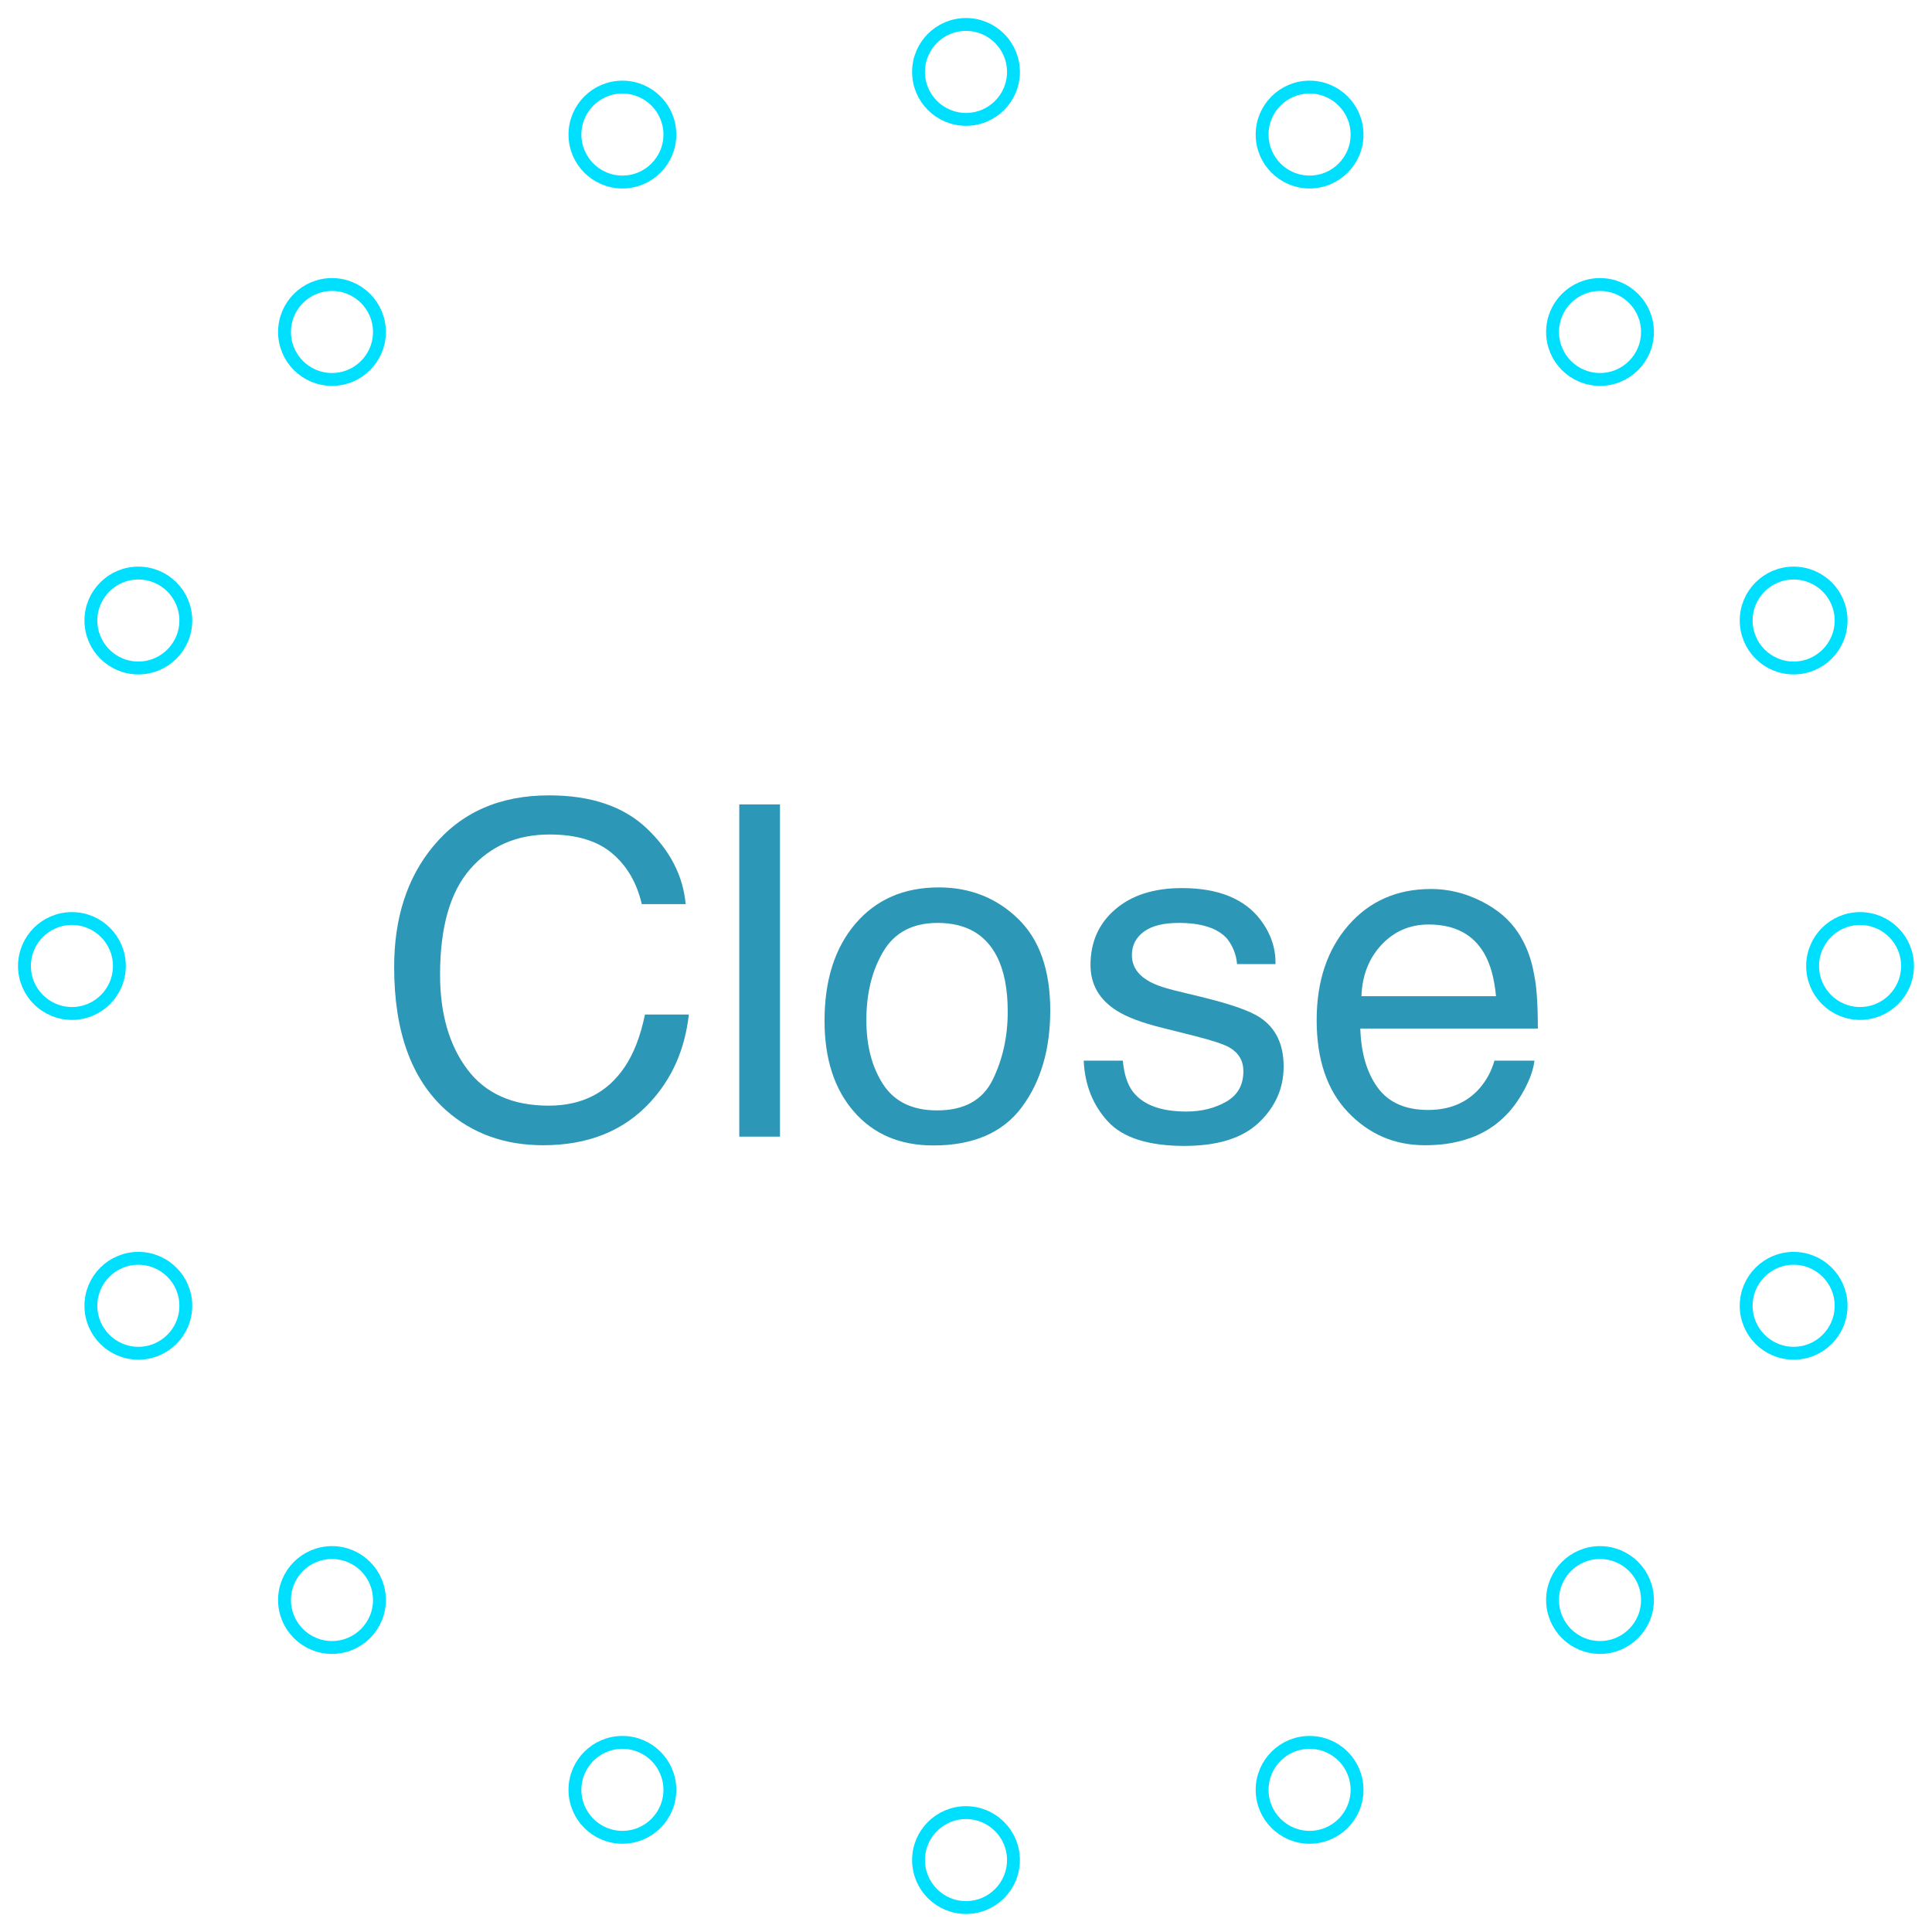 <?xml version="1.0" encoding="utf-8" ?>
<!-- Generator: Assembly 1.0 - http://assemblyapp.co -->
<svg version="1.1" xmlns="http://www.w3.org/2000/svg" xmlns:xlink="http://www.w3.org/1999/xlink" width="300" height="300" viewBox="0 0 300 300">
	<g id="widget" transform="matrix(1,0,0,1,150,150)">
		<path d="M7.369,-138.832 C7.369,-134.762 4.07,-131.463 0,-131.463 C-4.07,-131.463 -7.369,-134.762 -7.369,-138.832 C-7.369,-142.902 -4.07,-146.201 0,-146.201 C4.07,-146.201 7.369,-142.902 7.369,-138.832 Z" fill="none" stroke-width="2" stroke="#00dffe" stroke-linecap="square" stroke-linejoin="miter" />
		<path d="M105.819,-98.45 C105.819,-94.38 102.52,-91.081 98.45,-91.081 C94.38,-91.081 91.081,-94.38 91.081,-98.45 C91.081,-102.52 94.38,-105.819 98.45,-105.819 C102.52,-105.819 105.819,-102.52 105.819,-98.45 Z" fill="none" stroke-width="2" stroke="#00dffe" stroke-linecap="square" stroke-linejoin="miter" />
		<path d="M146.201,0 C146.201,4.07 142.902,7.369 138.832,7.369 C134.762,7.369 131.463,4.07 131.463,0 C131.463,-4.07 134.762,-7.369 138.832,-7.369 C142.902,-7.369 146.201,-4.07 146.201,0 Z" fill="none" stroke-width="2" stroke="#00dffe" stroke-linecap="square" stroke-linejoin="miter" />
		<path d="M105.819,98.45 C105.819,102.52 102.52,105.819 98.45,105.819 C94.38,105.819 91.081,102.52 91.081,98.45 C91.081,94.38 94.38,91.081 98.45,91.081 C102.52,91.081 105.819,94.38 105.819,98.45 Z" fill="none" stroke-width="2" stroke="#00dffe" stroke-linecap="square" stroke-linejoin="miter" />
		<path d="M7.369,138.832 C7.369,142.902 4.07,146.201 0,146.201 C-4.07,146.201 -7.369,142.902 -7.369,138.832 C-7.369,134.762 -4.07,131.463 0,131.463 C4.07,131.463 7.369,134.762 7.369,138.832 Z" fill="none" stroke-width="2" stroke="#00dffe" stroke-linecap="square" stroke-linejoin="miter" />
		<path d="M-91.081,98.45 C-91.081,102.52 -94.38,105.819 -98.45,105.819 C-102.52,105.819 -105.819,102.52 -105.819,98.45 C-105.819,94.38 -102.52,91.081 -98.45,91.081 C-94.38,91.081 -91.081,94.38 -91.081,98.45 Z" fill="none" stroke-width="2" stroke="#00dffe" stroke-linecap="square" stroke-linejoin="miter" />
		<path d="M-131.463,0 C-131.463,4.07 -134.762,7.369 -138.832,7.369 C-142.902,7.369 -146.201,4.07 -146.201,0 C-146.201,-4.07 -142.902,-7.369 -138.832,-7.369 C-134.762,-7.369 -131.463,-4.07 -131.463,0 Z" fill="none" stroke-width="2" stroke="#00dffe" stroke-linecap="square" stroke-linejoin="miter" />
		<path d="M-91.081,-98.45 C-91.081,-94.38 -94.38,-91.081 -98.45,-91.081 C-102.52,-91.081 -105.819,-94.38 -105.819,-98.45 C-105.819,-102.52 -102.52,-105.819 -98.45,-105.819 C-94.38,-105.819 -91.081,-102.52 -91.081,-98.45 Z" fill="none" stroke-width="2" stroke="#00dffe" stroke-linecap="square" stroke-linejoin="miter" />
		<path d="M-45.983,-129.105 C-45.983,-125.036 -49.282,-121.736 -53.352,-121.736 C-57.421,-121.736 -60.721,-125.036 -60.721,-129.105 C-60.721,-133.175 -57.421,-136.474 -53.352,-136.474 C-49.282,-136.474 -45.983,-133.175 -45.983,-129.105 Z" fill="none" stroke-width="2" stroke="#00dffe" stroke-linecap="square" stroke-linejoin="miter" />
		<path d="M60.721,-129.105 C60.721,-125.036 57.421,-121.736 53.352,-121.736 C49.282,-121.736 45.983,-125.036 45.983,-129.105 C45.983,-133.175 49.282,-136.474 53.352,-136.474 C57.421,-136.474 60.721,-133.175 60.721,-129.105 Z" fill="none" stroke-width="2" stroke="#00dffe" stroke-linecap="square" stroke-linejoin="miter" />
		<path d="M135.885,-53.646 C135.885,-49.577 132.585,-46.277 128.516,-46.277 C124.446,-46.277 121.147,-49.577 121.147,-53.646 C121.147,-57.716 124.446,-61.015 128.516,-61.015 C132.585,-61.015 135.885,-57.716 135.885,-53.646 Z" fill="none" stroke-width="2" stroke="#00dffe" stroke-linecap="square" stroke-linejoin="miter" />
		<path d="M135.885,52.762 C135.885,56.832 132.585,60.131 128.516,60.131 C124.446,60.131 121.147,56.832 121.147,52.762 C121.147,48.692 124.446,45.393 128.516,45.393 C132.585,45.393 135.885,48.692 135.885,52.762 Z" fill="none" stroke-width="2" stroke="#00dffe" stroke-linecap="square" stroke-linejoin="miter" />
		<path d="M60.721,127.926 C60.721,131.996 57.421,135.295 53.352,135.295 C49.282,135.295 45.983,131.996 45.983,127.926 C45.983,123.856 49.282,120.557 53.352,120.557 C57.421,120.557 60.721,123.856 60.721,127.926 Z" fill="none" stroke-width="2" stroke="#00dffe" stroke-linecap="square" stroke-linejoin="miter" />
		<path d="M-45.983,127.926 C-45.983,131.996 -49.282,135.295 -53.352,135.295 C-57.421,135.295 -60.721,131.996 -60.721,127.926 C-60.721,123.856 -57.421,120.557 -53.352,120.557 C-49.282,120.557 -45.983,123.856 -45.983,127.926 Z" fill="none" stroke-width="2" stroke="#00dffe" stroke-linecap="square" stroke-linejoin="miter" />
		<path d="M-121.147,52.762 C-121.147,56.832 -124.446,60.131 -128.516,60.131 C-132.585,60.131 -135.885,56.832 -135.885,52.762 C-135.885,48.692 -132.585,45.393 -128.516,45.393 C-124.446,45.393 -121.147,48.692 -121.147,52.762 Z" fill="none" stroke-width="2" stroke="#00dffe" stroke-linecap="square" stroke-linejoin="miter" />
		<path d="M-121.147,-53.646 C-121.147,-49.577 -124.446,-46.277 -128.516,-46.277 C-132.585,-46.277 -135.885,-49.577 -135.885,-53.646 C-135.885,-57.716 -132.585,-61.015 -128.516,-61.015 C-124.446,-61.015 -121.147,-57.716 -121.147,-53.646 Z" fill="none" stroke-width="2" stroke="#00dffe" stroke-linecap="square" stroke-linejoin="miter" />
		
		
		
		<path d="M-49.534,-21.334 Q-44.126,-16.172 -43.529,-9.605L-50.342,-9.605 Q-51.501,-14.592 -54.96,-17.506Q-58.419,-20.421 -64.67,-20.421Q-72.291,-20.421 -76.979,-15.066Q-81.667,-9.71 -81.667,1.352Q-81.667,10.412 -77.436,16.049Q-73.204,21.686 -64.811,21.686Q-57.085,21.686 -53.046,15.751Q-50.904,12.625 -49.85,7.533L-43.037,7.533 Q-43.95,15.68 -49.078,21.194Q-55.223,27.831 -65.653,27.831Q-74.644,27.831 -80.754,22.388Q-88.796,15.189 -88.796,0.158Q-88.796,-11.255 -82.756,-18.56Q-76.224,-26.497 -64.74,-26.497Q-54.942,-26.497 -49.534,-21.334Z M-66.145,-26.497" fill="#2d97b7" fill-opacity="1" />
		<path d="M-35.206,-25.092 L-28.885,-25.092 L-28.885,26.497 L-35.206,26.497 Z" fill="#2d97b7" fill-opacity="1" />
		<path d="M4.144,17.664 Q6.479,12.906 6.479,7.076Q6.479,1.809 4.794,-1.493Q2.125,-6.69 -4.407,-6.69Q-10.202,-6.69 -12.836,-2.265Q-15.47,2.16 -15.47,8.411Q-15.47,14.416 -12.836,18.419Q-10.202,22.423 -4.478,22.423Q1.809,22.423 4.144,17.664Z M8.06,-7.357 Q13.082,-2.511 13.082,6.901Q13.082,15.996 8.657,21.931Q4.232,27.866 -5.075,27.866Q-12.836,27.866 -17.401,22.616Q-21.966,17.366 -21.966,8.516Q-21.966,-0.966 -17.155,-6.585Q-12.344,-12.204 -4.232,-12.204Q3.038,-12.204 8.06,-7.357Z M-4.442,-12.028" fill="#2d97b7" fill-opacity="1" />
		<path d="M24.355,14.697 Q24.635,17.858 25.935,19.543Q28.323,22.599 34.223,22.599Q37.734,22.599 40.404,21.071Q43.072,19.543 43.072,16.348Q43.072,13.924 40.93,12.66Q39.561,11.887 35.522,10.869L30.5,9.605 Q25.689,8.411 23.406,6.936Q19.333,4.372 19.333,-0.158Q19.333,-5.496 23.178,-8.797Q27.023,-12.098 33.52,-12.098Q42.019,-12.098 45.777,-7.111Q48.13,-3.951 48.059,-0.299L42.089,-0.299 Q41.914,-2.441 40.579,-4.197Q38.402,-6.69 33.029,-6.69Q29.447,-6.69 27.603,-5.32Q25.759,-3.951 25.759,-1.703Q25.759,0.755 28.182,2.23Q29.587,3.108 32.326,3.775L36.505,4.794 Q43.318,6.444 45.636,7.989Q49.324,10.412 49.324,15.61Q49.324,20.632 45.513,24.284Q41.703,27.936 33.907,27.936Q25.513,27.936 22.019,24.126Q18.525,20.316 18.279,14.697Z M33.696,-12.028" fill="#2d97b7" fill-opacity="1" />
		<path d="M79.982,-10.079 Q83.739,-8.2 85.706,-5.215Q87.602,-2.37 88.234,1.422Q88.796,4.021 88.796,9.71L61.229,9.71 Q61.404,15.434 63.933,18.894Q66.461,22.353 71.764,22.353Q76.716,22.353 79.666,19.087Q81.351,17.19 82.054,14.697L88.27,14.697 Q88.024,16.769 86.637,19.315Q85.249,21.861 83.529,23.477Q80.649,26.286 76.4,27.269Q74.117,27.831 71.237,27.831Q64.214,27.831 59.332,22.721Q54.451,17.612 54.451,8.411Q54.451,-0.65 59.367,-6.304Q64.284,-11.958 72.221,-11.958Q76.224,-11.958 79.982,-10.079Z M82.299,4.688 Q81.913,0.579 80.508,-1.879Q77.91,-6.444 71.834,-6.444Q67.48,-6.444 64.53,-3.301Q61.58,-0.158 61.404,4.688Z M71.624,-12.028" fill="#2d97b7" fill-opacity="1" />
	</g>
</svg>